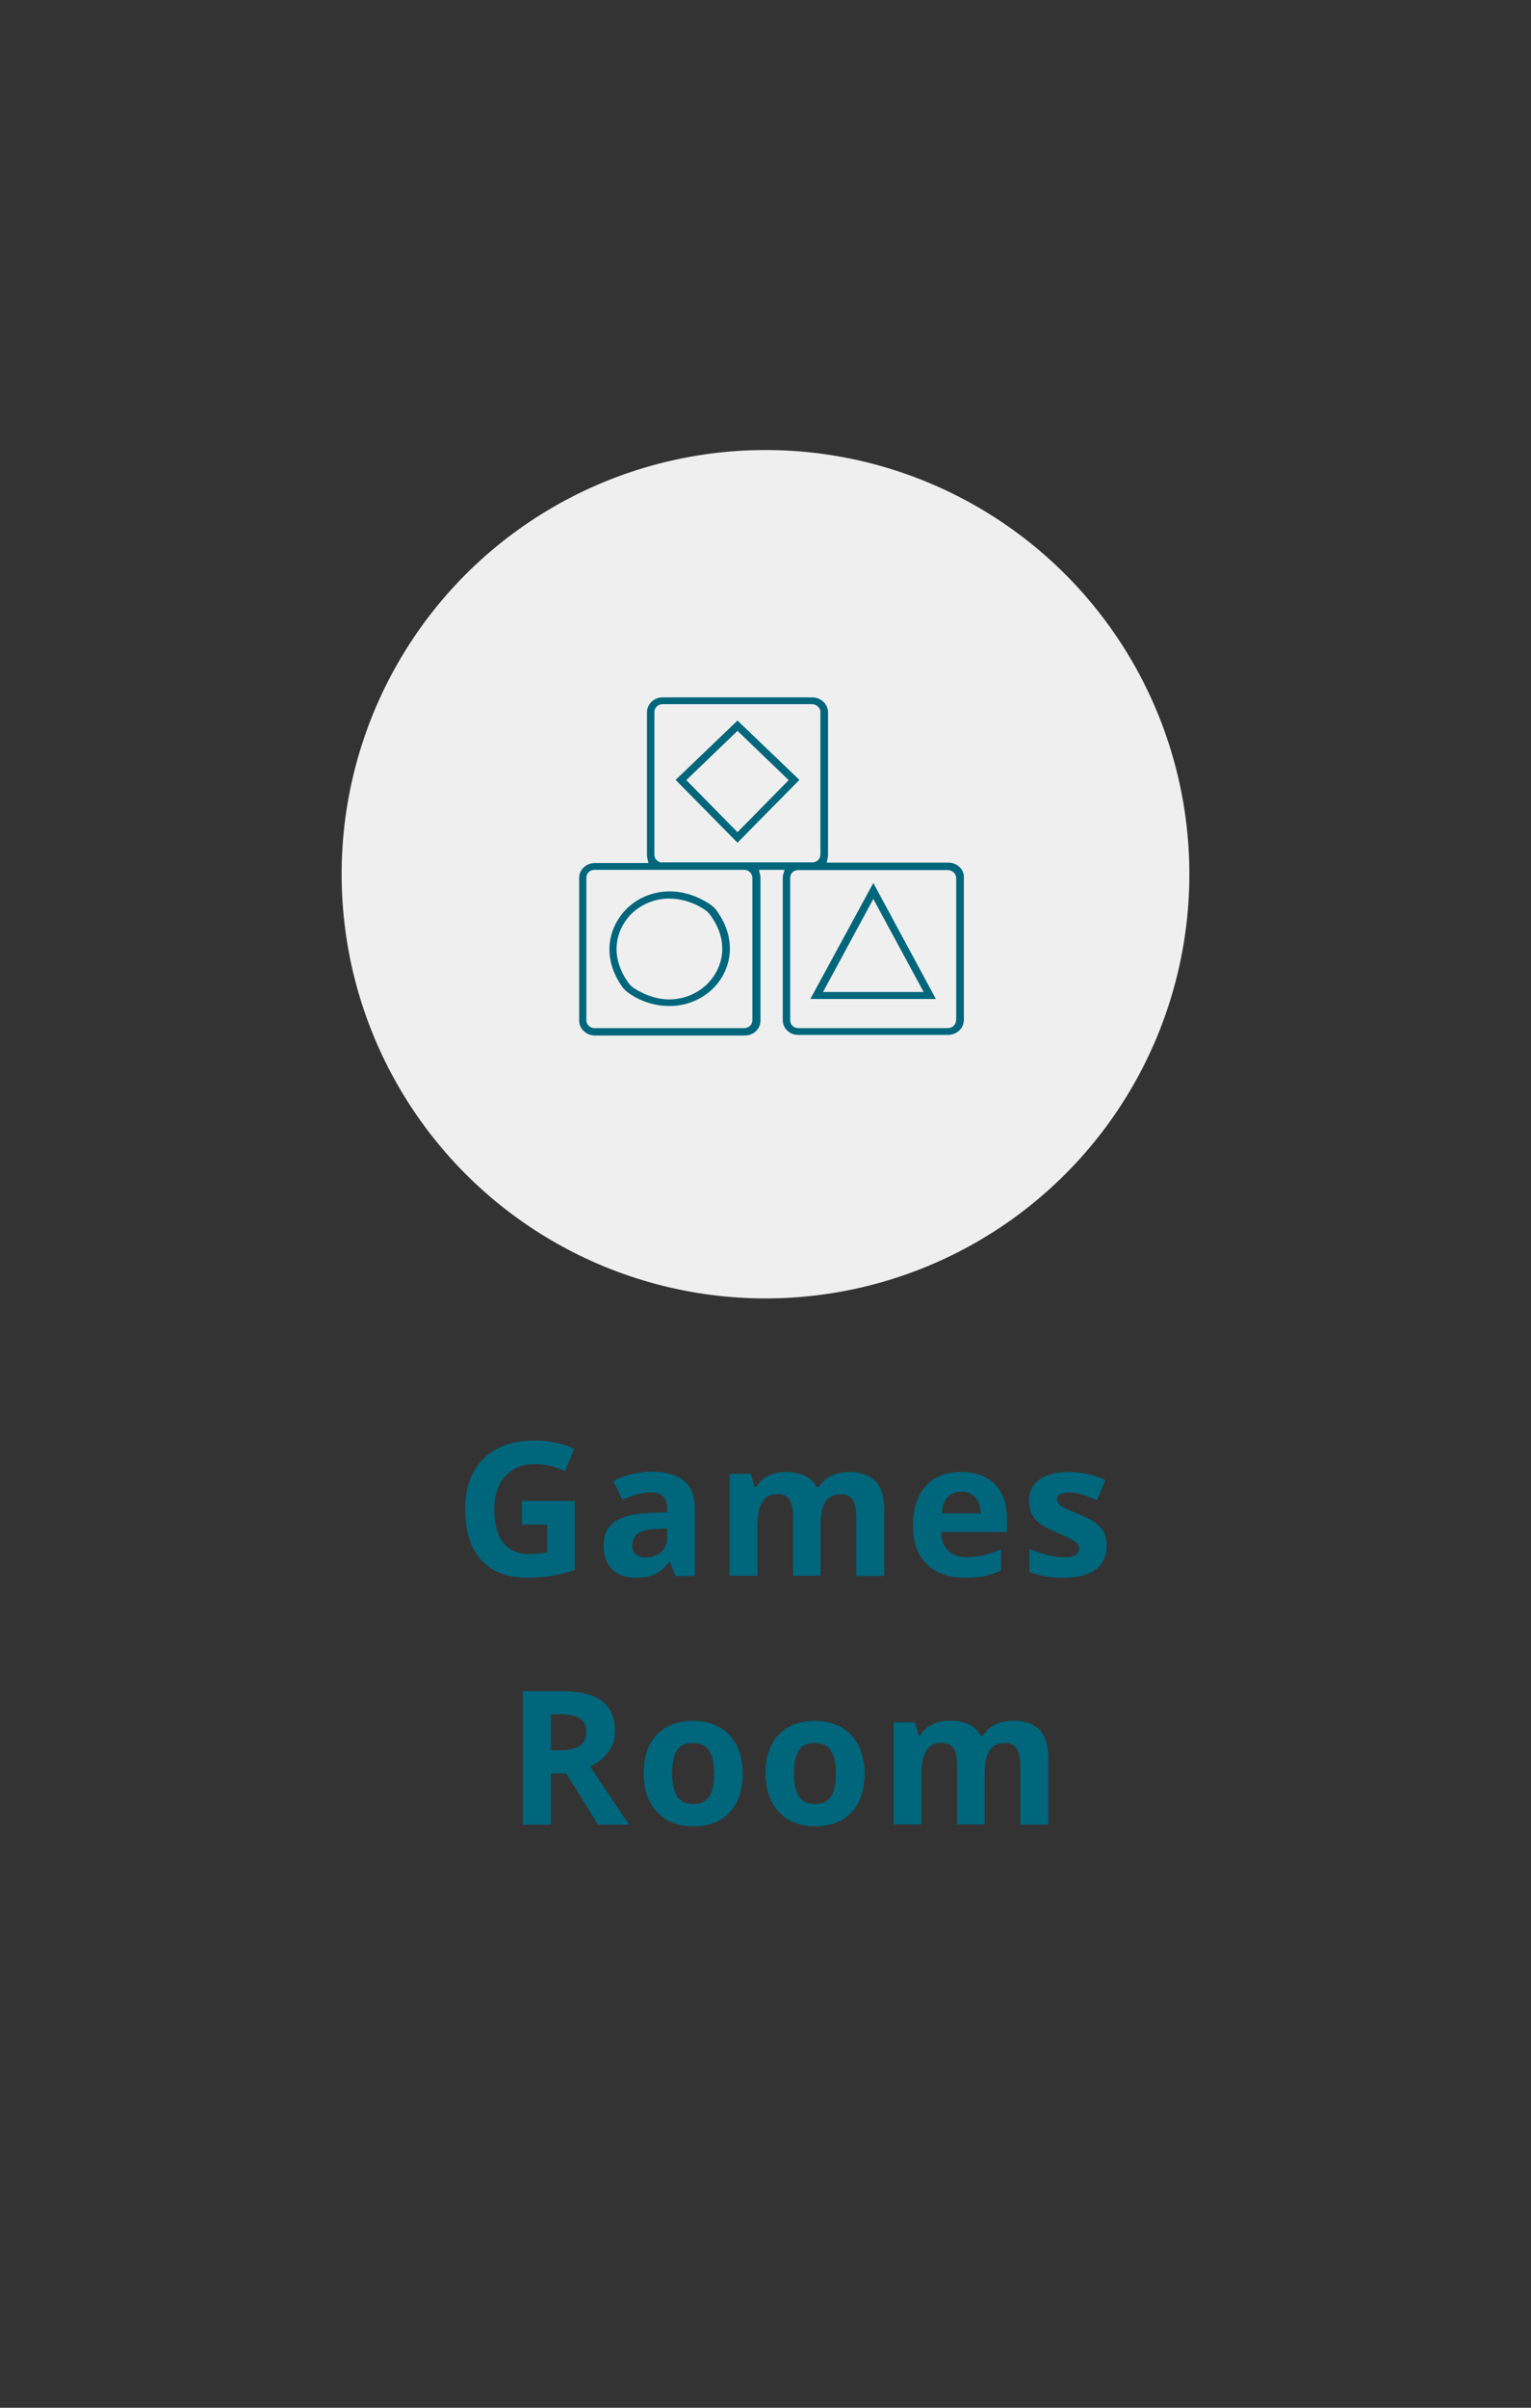 <?xml version="1.0" encoding="utf-8"?>
<!-- Generator: Adobe Illustrator 24.1.0, SVG Export Plug-In . SVG Version: 6.00 Build 0)  -->
<svg version="1.1" id="Capa_1" xmlns="http://www.w3.org/2000/svg" xmlns:xlink="http://www.w3.org/1999/xlink" x="0px" y="0px"
	 viewBox="0 0 70 110" style="enable-background:new 0 0 70 110;" xml:space="preserve">
<rect x="0" y="0" width="70" height="110" fill="#333333" stroke="none"/>
<style type="text/css">
	.st0{fill:#00667C;}
	.st1{fill:#EFEFEF;}
	.st2{fill:#036381;}
</style>
<g>
	<g>
		<g>
			<g>
				<path class="st0" d="M23.86,68.57h2.42v3.16c-0.39,0.13-0.76,0.22-1.11,0.27c-0.35,0.05-0.7,0.08-1.06,0.08
					c-0.92,0-1.62-0.27-2.11-0.81c-0.49-0.54-0.73-1.32-0.73-2.33c0-0.98,0.28-1.75,0.84-2.3c0.56-0.55,1.34-0.83,2.34-0.83
					c0.63,0,1.23,0.12,1.81,0.38l-0.43,1.03c-0.44-0.22-0.91-0.33-1.39-0.33c-0.56,0-1.01,0.19-1.34,0.56
					c-0.34,0.37-0.5,0.88-0.5,1.51c0,0.66,0.14,1.17,0.41,1.52C23.29,70.82,23.68,71,24.2,71c0.27,0,0.54-0.03,0.82-0.08v-1.27
					h-1.16V68.57z"/>
				<path class="st0" d="M30.88,71.99l-0.25-0.63H30.6c-0.21,0.27-0.44,0.46-0.66,0.56s-0.52,0.16-0.89,0.16
					c-0.45,0-0.8-0.13-1.06-0.38c-0.26-0.26-0.39-0.62-0.39-1.09c0-0.49,0.17-0.86,0.52-1.1c0.35-0.23,0.87-0.36,1.57-0.39
					l0.81-0.03v-0.2c0-0.47-0.24-0.71-0.73-0.71c-0.37,0-0.81,0.11-1.31,0.34l-0.42-0.86c0.54-0.28,1.13-0.42,1.79-0.42
					c0.63,0,1.11,0.14,1.44,0.41c0.33,0.27,0.5,0.69,0.5,1.24v3.11H30.88z M30.5,69.83l-0.49,0.02c-0.37,0.01-0.65,0.08-0.83,0.2
					c-0.18,0.12-0.27,0.31-0.27,0.56c0,0.36,0.21,0.54,0.62,0.54c0.3,0,0.53-0.09,0.71-0.25c0.18-0.17,0.26-0.39,0.26-0.68V69.83z"
					/>
				<path class="st0" d="M37.53,71.99h-1.27v-2.72c0-0.34-0.06-0.59-0.17-0.76c-0.11-0.17-0.29-0.25-0.53-0.25
					c-0.33,0-0.56,0.12-0.71,0.36c-0.15,0.24-0.22,0.63-0.22,1.18v2.19h-1.27v-4.66h0.97l0.17,0.6h0.07
					c0.12-0.21,0.31-0.38,0.54-0.5c0.24-0.12,0.51-0.18,0.81-0.18c0.7,0,1.17,0.23,1.42,0.68h0.11c0.13-0.22,0.31-0.39,0.55-0.5
					c0.24-0.12,0.52-0.18,0.82-0.18c0.53,0,0.93,0.14,1.2,0.41c0.27,0.27,0.41,0.71,0.41,1.3v3.04h-1.28v-2.72
					c0-0.34-0.06-0.59-0.17-0.76c-0.11-0.17-0.29-0.25-0.53-0.25c-0.31,0-0.55,0.11-0.7,0.33c-0.15,0.22-0.23,0.58-0.23,1.06V71.99z
					"/>
				<path class="st0" d="M44.13,72.08c-0.75,0-1.34-0.21-1.76-0.62c-0.42-0.41-0.63-1-0.63-1.76c0-0.78,0.2-1.38,0.59-1.81
					c0.39-0.43,0.93-0.64,1.62-0.64c0.66,0,1.17,0.19,1.54,0.56c0.37,0.38,0.55,0.89,0.55,1.56v0.62h-3.01
					c0.01,0.36,0.12,0.64,0.32,0.85c0.2,0.2,0.48,0.3,0.84,0.3c0.28,0,0.55-0.03,0.8-0.09c0.25-0.06,0.51-0.15,0.78-0.28v0.98
					c-0.22,0.11-0.46,0.19-0.71,0.25S44.5,72.08,44.13,72.08z M43.95,68.15c-0.27,0-0.48,0.09-0.63,0.26
					c-0.15,0.17-0.24,0.41-0.26,0.73h1.78c-0.01-0.31-0.09-0.56-0.25-0.73C44.44,68.23,44.22,68.15,43.95,68.15z"/>
				<path class="st0" d="M50.6,70.61c0,0.48-0.17,0.84-0.5,1.09c-0.33,0.25-0.83,0.38-1.49,0.38c-0.34,0-0.63-0.02-0.87-0.07
					c-0.24-0.05-0.46-0.11-0.67-0.2v-1.05c0.24,0.11,0.5,0.2,0.8,0.28c0.3,0.07,0.56,0.11,0.78,0.11c0.46,0,0.69-0.13,0.69-0.4
					c0-0.1-0.03-0.18-0.09-0.24c-0.06-0.06-0.17-0.13-0.32-0.21c-0.15-0.08-0.35-0.17-0.6-0.28c-0.36-0.15-0.62-0.29-0.79-0.42
					c-0.17-0.13-0.29-0.28-0.37-0.44c-0.08-0.17-0.12-0.37-0.12-0.61c0-0.41,0.16-0.73,0.48-0.96c0.32-0.23,0.78-0.34,1.37-0.34
					c0.56,0,1.11,0.12,1.64,0.37l-0.38,0.92c-0.23-0.1-0.45-0.18-0.65-0.25c-0.2-0.06-0.41-0.1-0.62-0.1c-0.38,0-0.56,0.1-0.56,0.31
					c0,0.11,0.06,0.21,0.18,0.3c0.12,0.08,0.39,0.21,0.79,0.37c0.36,0.15,0.63,0.28,0.8,0.41s0.29,0.28,0.38,0.44
					C50.56,70.18,50.6,70.38,50.6,70.61z"/>
				<path class="st0" d="M25.19,81.02v2.34H23.9v-6.1h1.78c0.83,0,1.44,0.15,1.84,0.45c0.4,0.3,0.6,0.76,0.6,1.37
					c0,0.36-0.1,0.68-0.3,0.96c-0.2,0.28-0.48,0.5-0.84,0.66c0.92,1.37,1.51,2.26,1.79,2.66h-1.43l-1.45-2.34H25.19z M25.19,79.96
					h0.42c0.41,0,0.71-0.07,0.9-0.2c0.2-0.14,0.29-0.35,0.29-0.64c0-0.29-0.1-0.49-0.3-0.62c-0.2-0.12-0.51-0.18-0.92-0.18h-0.39
					V79.96z"/>
				<path class="st0" d="M33.96,81.02c0,0.76-0.2,1.35-0.6,1.78c-0.4,0.43-0.96,0.64-1.67,0.64c-0.45,0-0.84-0.1-1.19-0.29
					c-0.34-0.2-0.6-0.48-0.79-0.84s-0.28-0.79-0.28-1.28c0-0.76,0.2-1.35,0.6-1.78c0.4-0.42,0.96-0.63,1.68-0.63
					c0.45,0,0.84,0.1,1.19,0.29c0.34,0.2,0.6,0.47,0.79,0.84C33.86,80.1,33.96,80.53,33.96,81.02z M30.73,81.02
					c0,0.46,0.08,0.81,0.23,1.05c0.15,0.24,0.4,0.35,0.74,0.35c0.34,0,0.58-0.12,0.73-0.35c0.15-0.23,0.22-0.58,0.22-1.05
					c0-0.46-0.07-0.81-0.23-1.04c-0.15-0.23-0.4-0.35-0.74-0.35c-0.34,0-0.58,0.11-0.73,0.34C30.81,80.2,30.73,80.55,30.73,81.02z"
					/>
				<path class="st0" d="M39.53,81.02c0,0.76-0.2,1.35-0.6,1.78c-0.4,0.43-0.96,0.64-1.67,0.64c-0.45,0-0.84-0.1-1.19-0.29
					c-0.34-0.2-0.6-0.48-0.79-0.84c-0.18-0.37-0.28-0.79-0.28-1.28c0-0.76,0.2-1.35,0.6-1.78c0.4-0.42,0.96-0.63,1.68-0.63
					c0.45,0,0.84,0.1,1.19,0.29c0.34,0.2,0.6,0.47,0.79,0.84C39.43,80.1,39.53,80.53,39.53,81.02z M36.3,81.02
					c0,0.46,0.08,0.81,0.23,1.05c0.15,0.24,0.4,0.35,0.74,0.35c0.34,0,0.58-0.12,0.73-0.35c0.15-0.23,0.22-0.58,0.22-1.05
					c0-0.46-0.07-0.81-0.23-1.04s-0.4-0.35-0.74-0.35c-0.34,0-0.58,0.11-0.73,0.34C36.38,80.2,36.3,80.55,36.3,81.02z"/>
				<path class="st0" d="M45.03,83.35h-1.27v-2.72c0-0.34-0.06-0.59-0.17-0.76c-0.11-0.17-0.29-0.25-0.53-0.25
					c-0.33,0-0.56,0.12-0.71,0.36c-0.15,0.24-0.22,0.63-0.22,1.18v2.19h-1.27v-4.66h0.97l0.17,0.6h0.07
					c0.12-0.21,0.31-0.38,0.54-0.5c0.24-0.12,0.51-0.18,0.81-0.18c0.7,0,1.17,0.23,1.42,0.68h0.11c0.13-0.22,0.31-0.39,0.55-0.5
					c0.24-0.12,0.52-0.18,0.82-0.18c0.53,0,0.93,0.14,1.2,0.41c0.27,0.27,0.41,0.71,0.41,1.3v3.04h-1.28v-2.72
					c0-0.34-0.06-0.59-0.17-0.76c-0.11-0.17-0.29-0.25-0.53-0.25c-0.31,0-0.55,0.11-0.7,0.33c-0.15,0.22-0.23,0.58-0.23,1.06V83.35z
					"/>
			</g>
		</g>
	</g>
	<g>
		<g>
			<circle class="st1" cx="35" cy="39.94" r="19.38"/>
		</g>
		<g>
			<g>
				<path class="st0" d="M33.72,38.5l2.83-2.87l-2.83-2.71l-2.83,2.71L33.72,38.5z M36.06,35.64l-2.34,2.38l-2.34-2.38l2.34-2.25
					L36.06,35.64z"/>
			</g>
			<g>
				<path class="st0" d="M32.43,41.29c-1.48-0.95-2.95-0.58-3.76,0.21c-0.75,0.73-1.25,2.1-0.23,3.57l0,0
					c0.09,0.13,0.21,0.24,0.35,0.33c0.53,0.36,1.16,0.56,1.81,0.56c0,0,0.01,0,0.01,0c0.74,0,1.43-0.27,1.96-0.77
					c0.82-0.78,1.2-2.18,0.21-3.57C32.69,41.49,32.57,41.38,32.43,41.29z M32.31,44.98c-0.39,0.37-0.99,0.68-1.71,0.68
					c-0.49,0-1.04-0.15-1.61-0.51c-0.1-0.07-0.19-0.15-0.26-0.25c-0.94-1.32-0.5-2.54,0.17-3.18c0.46-0.43,1.07-0.67,1.71-0.67h0
					c0.58,0.01,1.14,0.19,1.61,0.51c0.1,0.07,0.19,0.15,0.26,0.25C33.43,43.12,32.98,44.34,32.31,44.98z"/>
			</g>
			<g>
				<path class="st0" d="M43.38,39.41l-0.04,0H37.8l0.04-0.2c0.01-0.05,0.02-0.11,0.02-0.16v-6.51c0-0.37-0.33-0.68-0.72-0.68h-6.85
					c-0.2,0-0.38,0.08-0.52,0.22c-0.12,0.13-0.19,0.29-0.19,0.47v6.52c0,0.05,0.01,0.1,0.02,0.15l0.05,0.21h-2.45
					c-0.4,0-0.72,0.3-0.72,0.68v6.52c0,0.37,0.33,0.68,0.72,0.68h6.85c0.4,0,0.72-0.3,0.72-0.68V40.1c0-0.05-0.01-0.1-0.02-0.15
					l-0.05-0.21h1.17l-0.06,0.21c-0.01,0.04-0.02,0.09-0.02,0.14v6.52c0,0.17,0.07,0.34,0.19,0.46c0.14,0.14,0.32,0.21,0.52,0.21
					h6.85c0.4,0,0.72-0.31,0.72-0.68v-6.53C44.08,39.72,43.77,39.42,43.38,39.41z M34.4,46.61c0,0.2-0.16,0.36-0.37,0.36h-6.85
					c-0.2,0-0.37-0.16-0.37-0.36v-6.52c0-0.2,0.17-0.35,0.37-0.35h6.85c0.2,0,0.36,0.16,0.37,0.35V46.61z M30.29,39.41
					c-0.2,0-0.37-0.16-0.37-0.36v-6.52c0-0.2,0.17-0.36,0.37-0.36h6.85c0.19,0.01,0.37,0.16,0.37,0.35v6.52
					c0,0.2-0.16,0.36-0.37,0.36H30.29z M43.71,46.61c0,0.2-0.16,0.36-0.37,0.36h-6.85c-0.2,0-0.36-0.16-0.36-0.35v-6.52
					c0-0.2,0.16-0.35,0.36-0.35h3.39h0.11h3.36c0.19,0.01,0.36,0.16,0.37,0.35V46.61z"/>
			</g>
			<g>
				<path class="st0" d="M42.79,45.64l-2.86-5.3l-2.88,5.3H42.79z M39.93,41.07l2.3,4.25h-4.6L39.93,41.07z"/>
			</g>
		</g>
	</g>
</g>
</svg>
